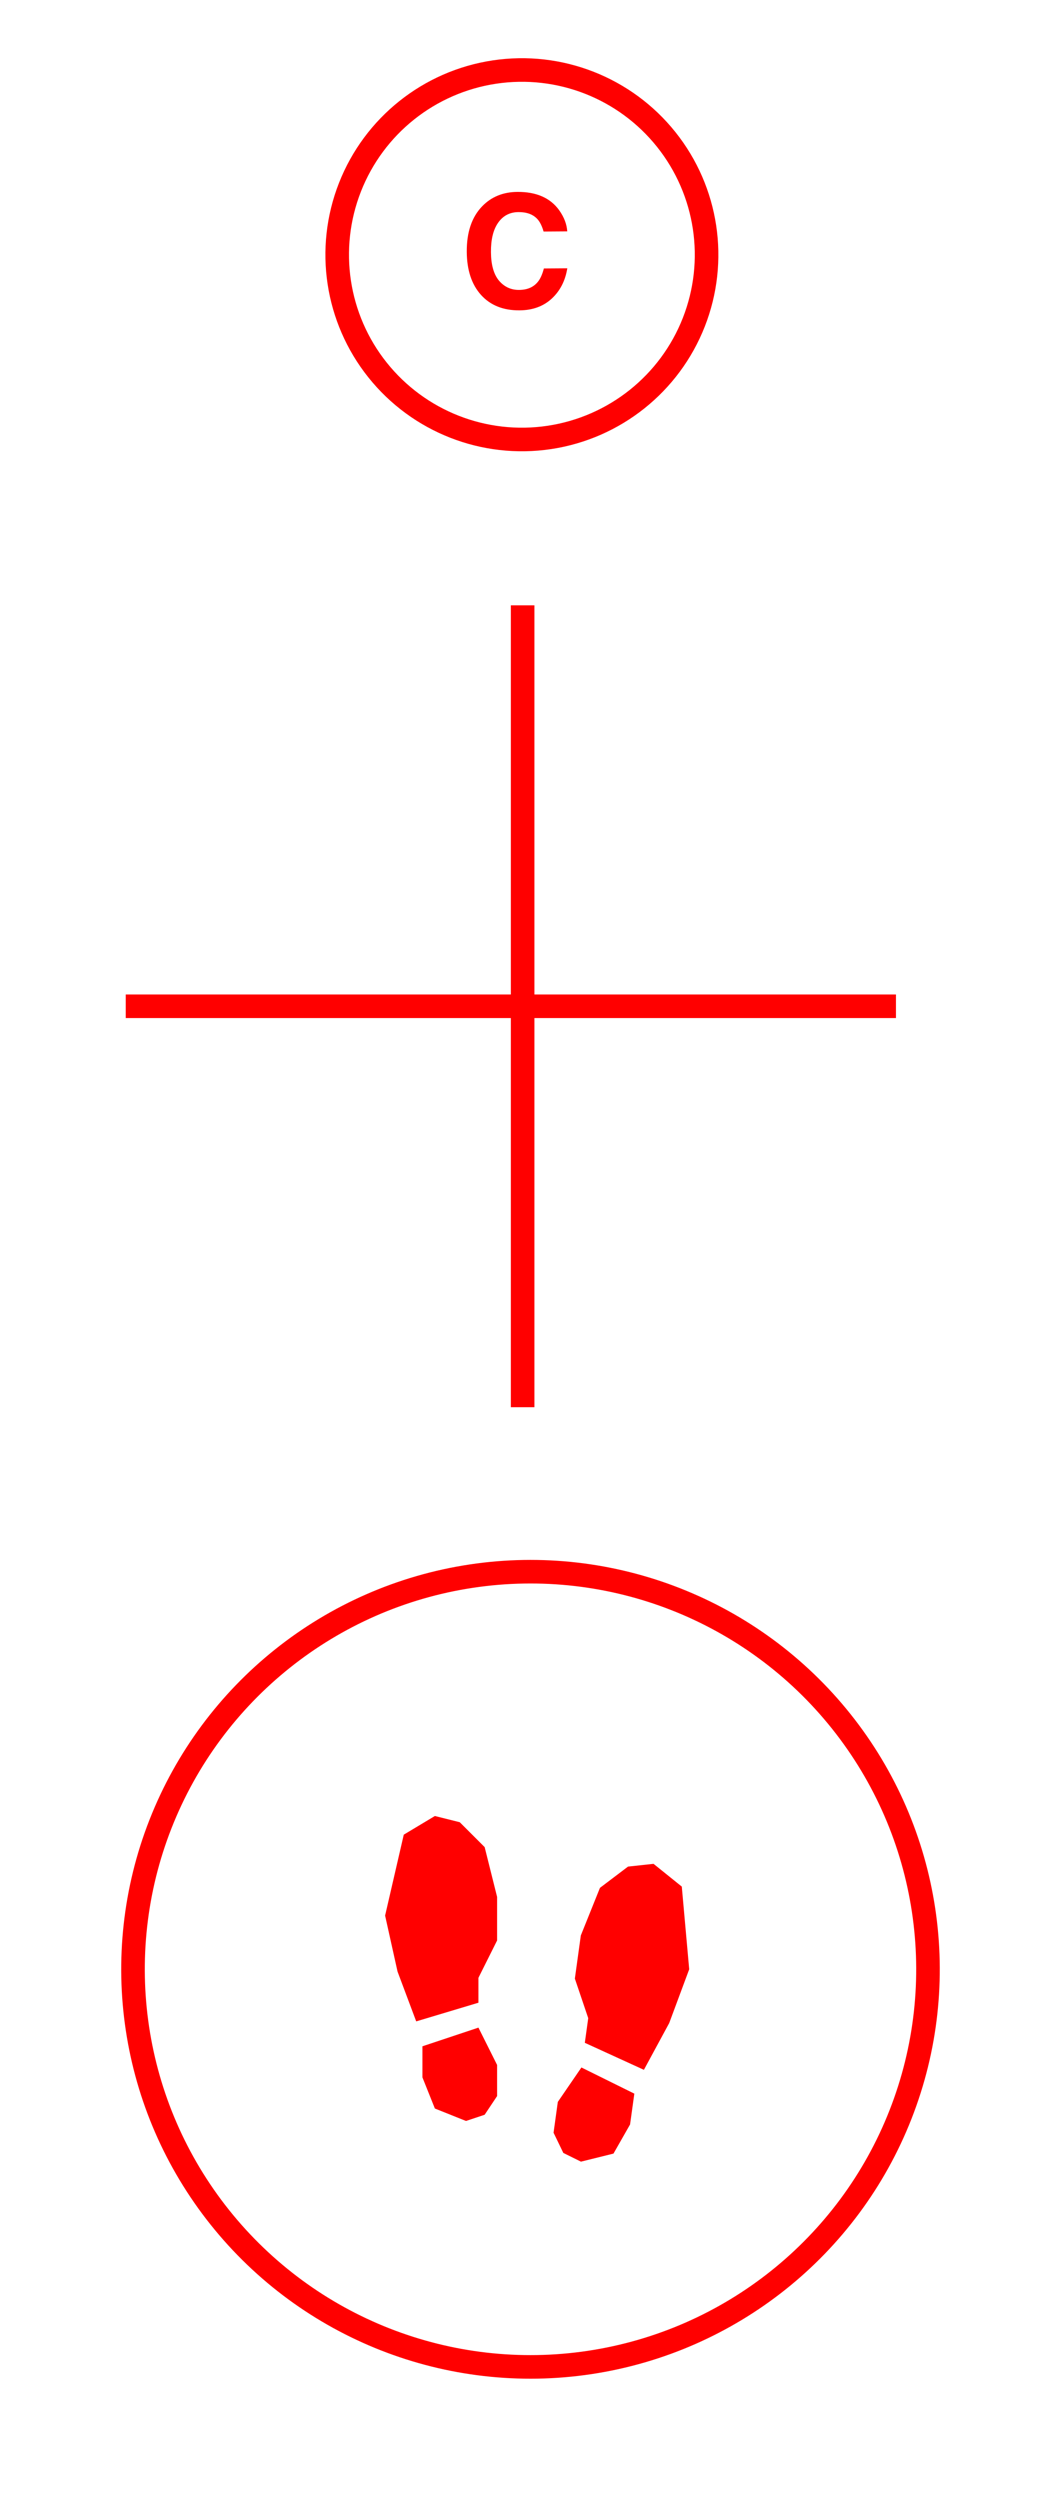<svg width="135" height="318" viewBox="0 0 135 318" fill="none" xmlns="http://www.w3.org/2000/svg">
<circle cx="66.404" cy="32.404" r="23.5" transform="rotate(21.425 66.404 32.404)" stroke="#FF0000" stroke-width="3"/>
<path d="M70.218 37.972C69.151 38.963 67.781 39.465 66.108 39.478C64.037 39.493 62.405 38.842 61.21 37.523C60.015 36.197 59.409 34.372 59.391 32.048C59.372 29.535 60.031 27.593 61.369 26.222C62.532 25.029 64.018 24.425 65.828 24.411C68.249 24.393 70.026 25.174 71.158 26.754C71.783 27.641 72.122 28.534 72.174 29.432L69.167 29.454C68.966 28.766 68.712 28.247 68.403 27.898C67.851 27.277 67.038 26.97 65.964 26.979C64.871 26.987 64.011 27.436 63.386 28.326C62.762 29.21 62.455 30.459 62.468 32.074C62.48 33.688 62.821 34.896 63.491 35.699C64.168 36.494 65.02 36.888 66.049 36.88C67.104 36.873 67.905 36.521 68.453 35.827C68.756 35.454 69.006 34.895 69.202 34.151L72.181 34.129C71.932 35.7 71.278 36.981 70.218 37.972Z" fill="#FF0000"/>
<line x1="66.5" y1="77" x2="66.5" y2="179" stroke="#FF0000" stroke-width="3"/>
<path d="M114 128H16" stroke="#FF0000" stroke-width="3"/>
<path d="M51.375 233.375L55.333 231L58.5 231.792L61.667 234.958L63.25 241.292V246.833L60.875 251.583V254.75L52.958 257.125L50.583 250.792L49 243.667L51.375 233.375Z" fill="#FF0000"/>
<path d="M60.875 257.917L53.75 260.292V264.25L55.333 268.208L59.292 269.792L61.667 269L63.25 266.625V262.667L60.875 257.917Z" fill="#FF0000"/>
<path d="M86.75 239.979L83.154 237.084L79.909 237.435L76.338 240.138L73.903 246.195L73.144 251.684L74.846 256.715L74.412 259.851L81.929 263.288L85.149 257.34L87.693 250.499L86.75 239.979Z" fill="#FF0000"/>
<path d="M73.979 262.988L80.712 266.317L80.169 270.238L78.059 273.942L73.921 274.968L71.677 273.859L70.434 271.289L70.976 267.368L73.979 262.988Z" fill="#FF0000"/>
<circle cx="67.5" cy="250.5" r="50.576" transform="rotate(21.425 67.5 250.5)" stroke="#FF0000" stroke-width="3"/>
</svg>
